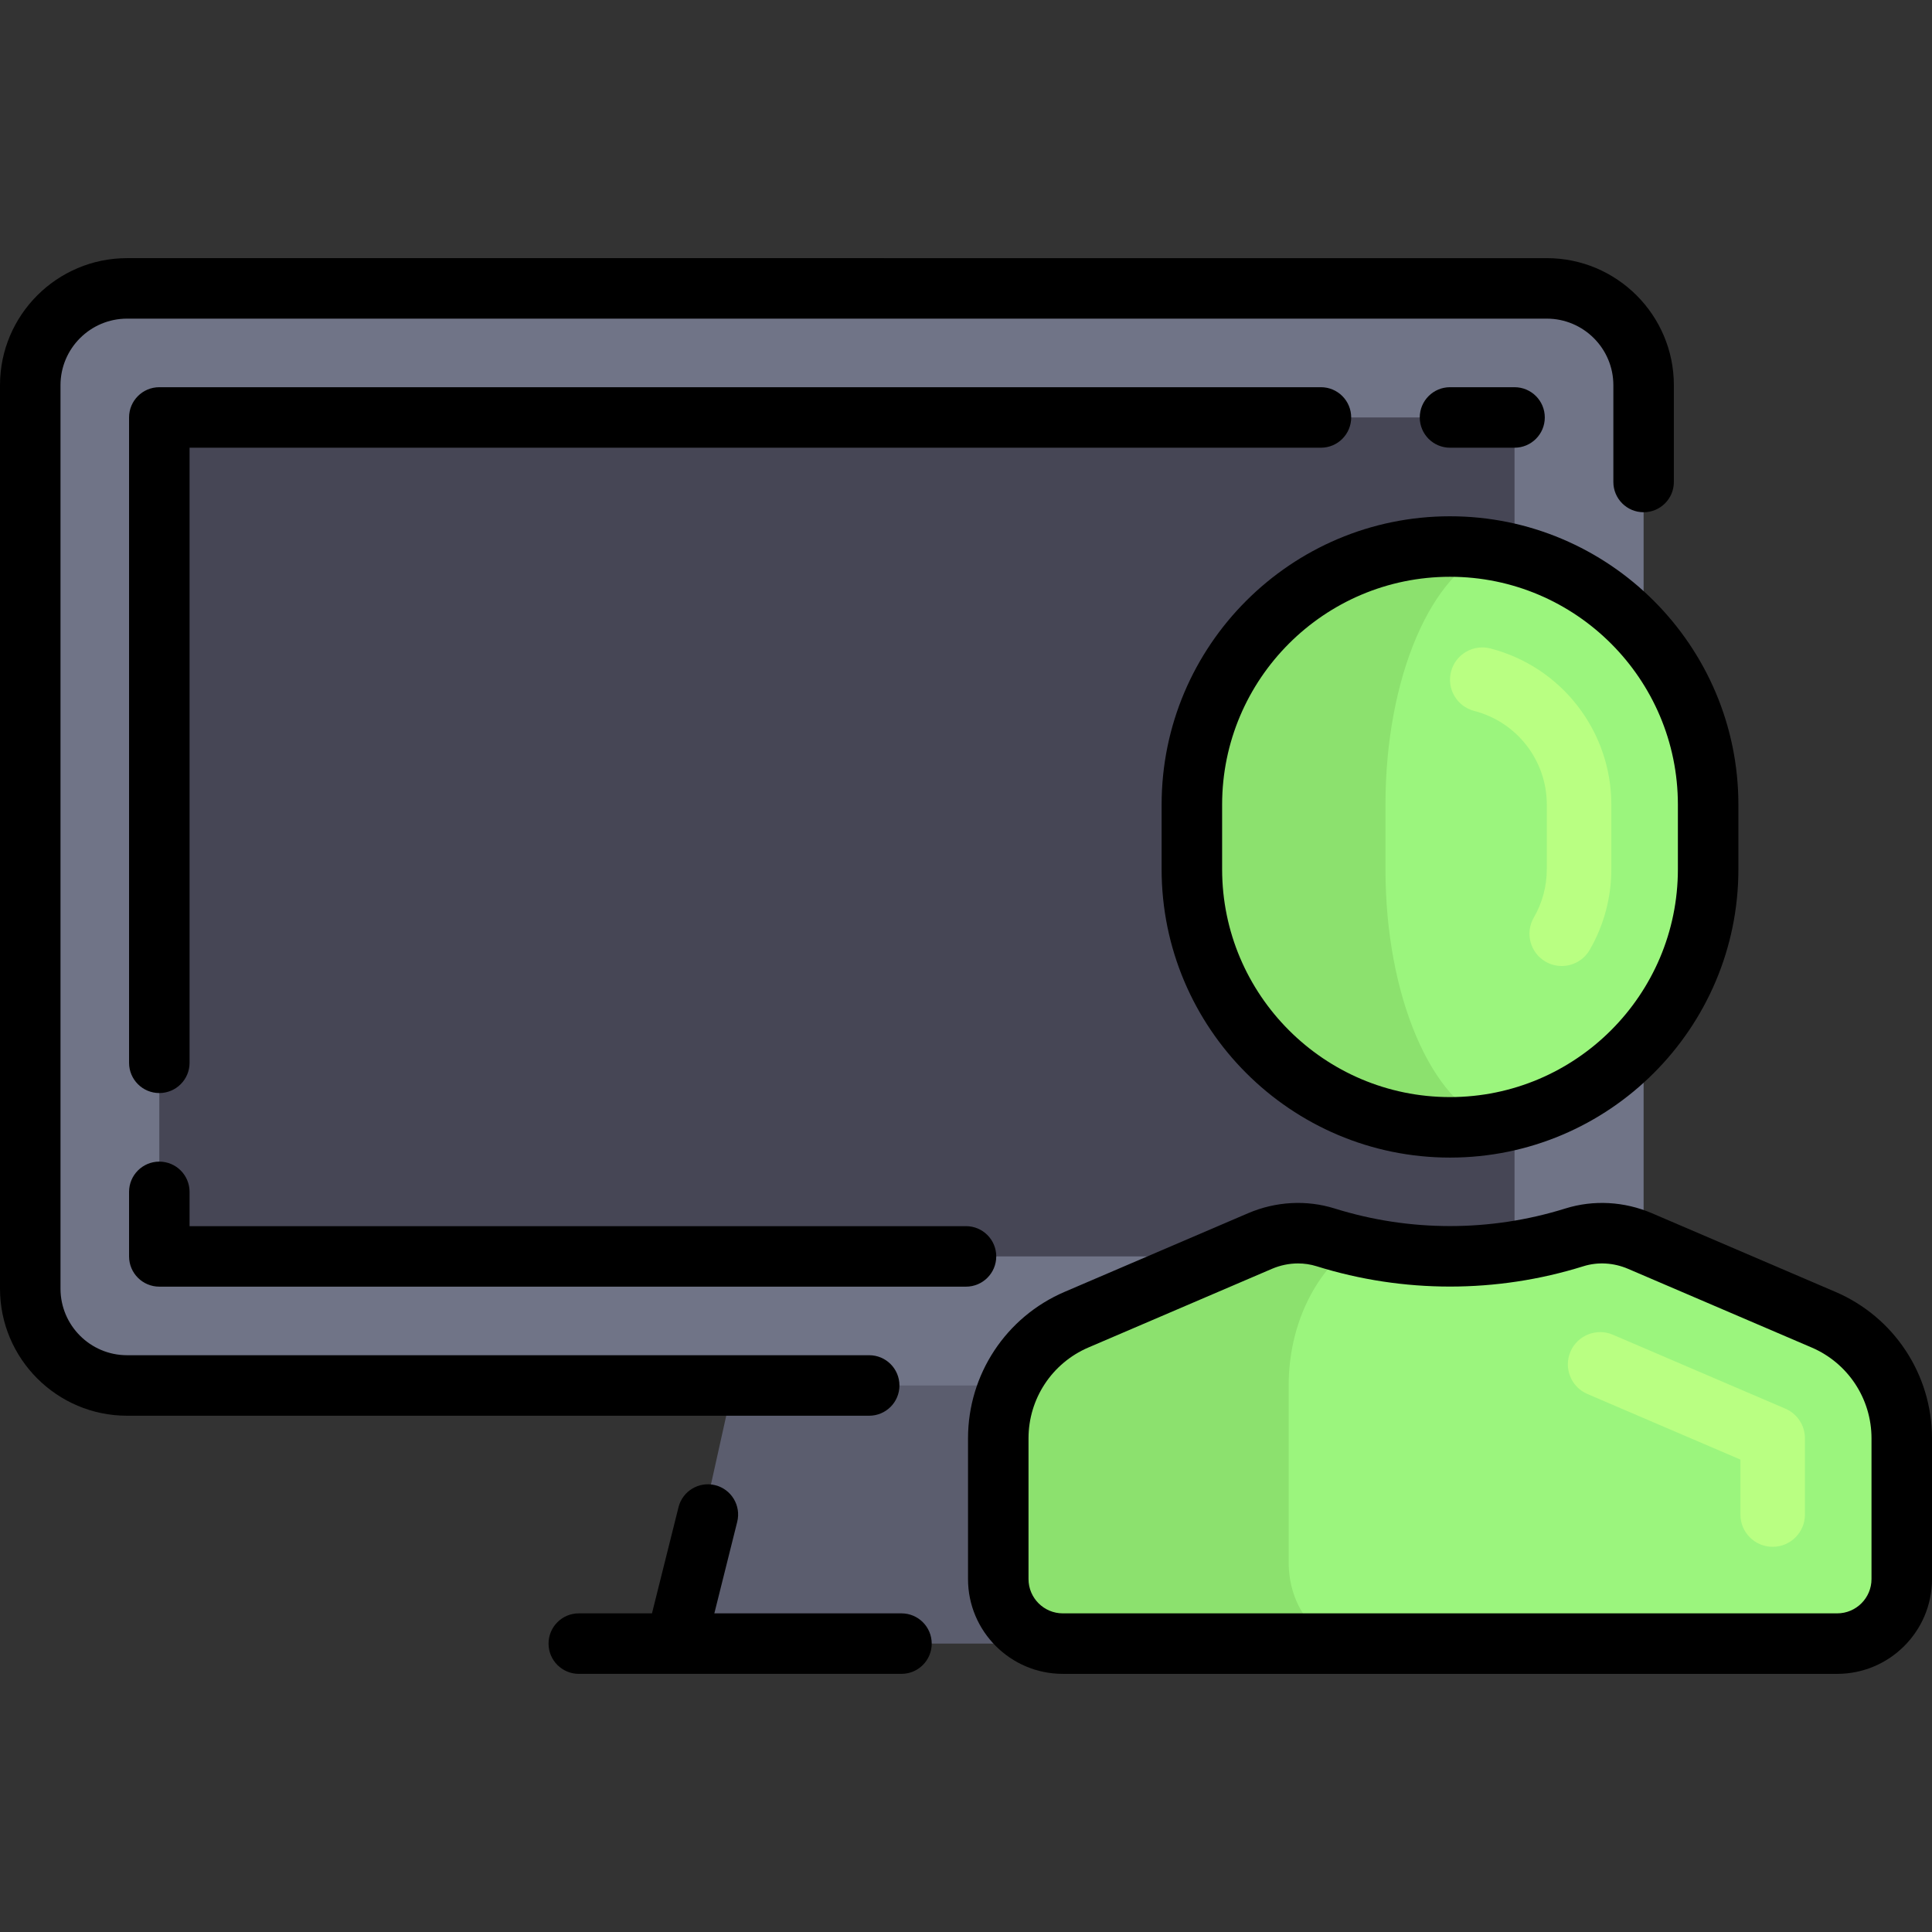 <?xml version="1.0" encoding="iso-8859-1"?>
<!-- Generator: Adobe Illustrator 19.0.0, SVG Export Plug-In . SVG Version: 6.00 Build 0)  -->
<svg xmlns="http://www.w3.org/2000/svg" xmlns:xlink="http://www.w3.org/1999/xlink" version="1.1" id="Layer_1" x="0px" y="0px" viewBox="0 0 512.001 512.001" style="enable-background:new 0 0 512.001 512.001;" xml:space="preserve">
<rect x="0" y="0" width="512.001" height="512.001" fill="#333333" stroke="none"/>
<polygon style="fill:#5B5D6E;" points="273.102,435.575 179.04,435.575 196.142,358.614 273.102,358.614 "/>
<path style="fill:#707487;" d="M409.921,367.165H33.67c-14.168,0-25.653-11.485-25.653-25.653V102.08  c0-14.168,11.485-25.653,25.653-25.653h376.251c14.168,0,25.653,11.485,25.653,25.653v239.432  C435.574,355.68,424.089,367.165,409.921,367.165z"/>
<rect x="42.221" y="110.631" style="fill:#464655;" width="359.148" height="222.33"/>
<g>
	<path style="fill:#9BF57D;" d="M384.267,298.756L384.267,298.756c-37.781,0-68.409-30.628-68.409-68.409v-17.102   c0-37.781,30.628-68.409,68.409-68.409l0,0c37.781,0,68.409,30.628,68.409,68.409v17.102   C452.676,268.128,422.048,298.756,384.267,298.756z"/>
	<path style="fill:#9BF57D;" d="M434.621,328.887c-5.508-2.36-11.676-2.76-17.395-0.973c-10.414,3.255-21.471,5.046-32.958,5.046   c-11.487,0-22.544-1.79-32.958-5.046c-5.72-1.788-11.887-1.389-17.395,0.973l-48.633,20.842   c-12.577,5.39-20.731,17.756-20.731,31.439v37.303c0,9.446,7.656,17.102,17.102,17.102H486.88c9.446,0,17.102-7.656,17.102-17.102   v-37.303c0-13.683-8.155-26.049-20.731-31.439L434.621,328.887z"/>
</g>
<g>
	<path style="fill:#8CE16E;" d="M341.511,414.062V367.14c0-15.506,6.656-29.604,17.165-37.216c-2.486-0.594-4.948-1.253-7.367-2.008   c-5.72-1.788-11.888-1.388-17.395,0.973l-48.632,20.842c-12.577,5.388-20.731,17.755-20.731,31.438v37.303   c0,9.445,7.658,17.102,17.102,17.102h76.96C349.169,435.575,341.511,425.943,341.511,414.062z"/>
	<path style="fill:#8CE16E;" d="M367.165,230.347v-17.102c0-33.888,12.333-61.945,28.503-67.383   c-3.715-0.624-7.507-1.026-11.401-1.026c-37.781,0-68.409,30.628-68.409,68.409v17.102c0,37.781,30.628,68.409,68.409,68.409   c3.894,0,7.685-0.401,11.401-1.026C379.498,292.292,367.165,264.235,367.165,230.347z"/>
</g>
<g>
	<path style="fill:#B9FF82;" d="M469.779,409.921c-4.727,0-8.551-3.829-8.551-8.551v-14.564l-40.543-17.378   c-4.343-1.858-6.355-6.885-4.493-11.228c1.853-4.339,6.915-6.343,11.223-4.488l45.728,19.599c3.148,1.345,5.186,4.438,5.186,7.859   v20.2C478.33,406.092,474.505,409.921,469.779,409.921z"/>
	<path style="fill:#B9FF82;" d="M413.87,256.001c-1.453,0-2.931-0.372-4.284-1.157c-4.083-2.372-5.478-7.603-3.106-11.687   c2.254-3.875,3.441-8.305,3.441-12.81v-17.102c0-11.699-7.908-21.917-19.24-24.843c-4.576-1.181-7.324-5.846-6.138-10.417   c1.178-4.584,5.854-7.307,10.413-6.142c18.881,4.877,32.067,21.904,32.067,41.403v17.102c0,7.515-1.987,14.914-5.745,21.395   C419.691,254.476,416.818,256.001,413.87,256.001z"/>
</g>
<path d="M238.363,367.165c0-4.427-3.588-8.017-8.017-8.017H33.67c-9.725,0-17.637-7.912-17.637-17.637V102.08  c0-9.725,7.912-17.637,17.637-17.637h376.251c9.725,0,17.637,7.912,17.637,17.637v25.653c0,4.427,3.588,8.017,8.017,8.017  s8.017-3.589,8.017-8.017V102.08c0-18.566-15.105-33.67-33.67-33.67H33.67C15.105,68.41,0,83.514,0,102.08v239.432  c0,18.566,15.105,33.67,33.67,33.67h196.676C234.775,375.182,238.363,371.593,238.363,367.165z"/>
<path d="M358.079,110.631c0-4.427-3.588-8.017-8.017-8.017H42.221c-4.428,0-8.017,3.589-8.017,8.017v171.023  c0,4.427,3.588,8.017,8.017,8.017s8.017-3.589,8.017-8.017V118.648h299.825C354.491,118.648,358.079,115.058,358.079,110.631z"/>
<path d="M264.017,332.961c0-4.427-3.588-8.017-8.017-8.017H50.238v-9.086c0-4.427-3.588-8.017-8.017-8.017s-8.017,3.589-8.017,8.017  v17.102c0,4.427,3.588,8.017,8.017,8.017H256C260.428,340.978,264.017,337.388,264.017,332.961z"/>
<path d="M401.37,118.648c4.428,0,8.017-3.589,8.017-8.017c0-4.427-3.588-8.017-8.017-8.017h-17.102  c-4.428,0-8.017,3.589-8.017,8.017c0,4.427,3.588,8.017,8.017,8.017H401.37z"/>
<path d="M238.898,427.558h-49.59l6.061-24.244c1.073-4.295-1.537-8.647-5.833-9.722c-4.297-1.072-8.647,1.537-9.723,5.833  l-7.032,28.132h-19.394c-4.428,0-8.017,3.589-8.017,8.017s3.588,8.017,8.017,8.017h85.511c4.428,0,8.017-3.589,8.017-8.017  S243.326,427.558,238.898,427.558z"/>
<path d="M384.267,306.773c42.141,0,76.426-34.285,76.426-76.426v-17.102c0-42.141-34.285-76.426-76.426-76.426  s-76.426,34.285-76.426,76.426v17.102C307.841,272.488,342.126,306.773,384.267,306.773z M323.875,213.245  c0-33.3,27.092-60.392,60.392-60.392s60.392,27.092,60.392,60.392v17.102c0,33.3-27.092,60.392-60.392,60.392  s-60.392-27.092-60.392-60.392V213.245z"/>
<path d="M486.411,342.361l-48.633-20.842c-7.329-3.141-15.478-3.587-22.944-1.256c-19.875,6.213-41.259,6.213-61.133,0  c-7.462-2.332-15.61-1.887-22.944,1.256l-48.633,20.842c-15.545,6.662-25.589,21.895-25.589,38.807v37.304  c0,13.851,11.268,25.119,25.119,25.119h205.228c13.851,0,25.119-11.268,25.119-25.119v-37.303  C512,364.256,501.956,349.023,486.411,342.361z M495.967,418.472c0,5.01-4.076,9.086-9.086,9.086H281.653  c-5.01,0-9.086-4.076-9.086-9.086v-37.303c0-10.49,6.23-19.938,15.872-24.07l48.633-20.842c2.225-0.953,4.581-1.434,6.916-1.434  c1.673,0,3.336,0.247,4.93,0.746c22.973,7.181,47.726,7.181,70.7,0c3.816-1.193,8.023-0.949,11.845,0.689l48.633,20.842  c9.642,4.132,15.872,13.58,15.872,24.07v37.302H495.967z"/>
<g>
</g>
<g>
</g>
<g>
</g>
<g>
</g>
<g>
</g>
<g>
</g>
<g>
</g>
<g>
</g>
<g>
</g>
<g>
</g>
<g>
</g>
<g>
</g>
<g>
</g>
<g>
</g>
<g>
</g>
</svg>
